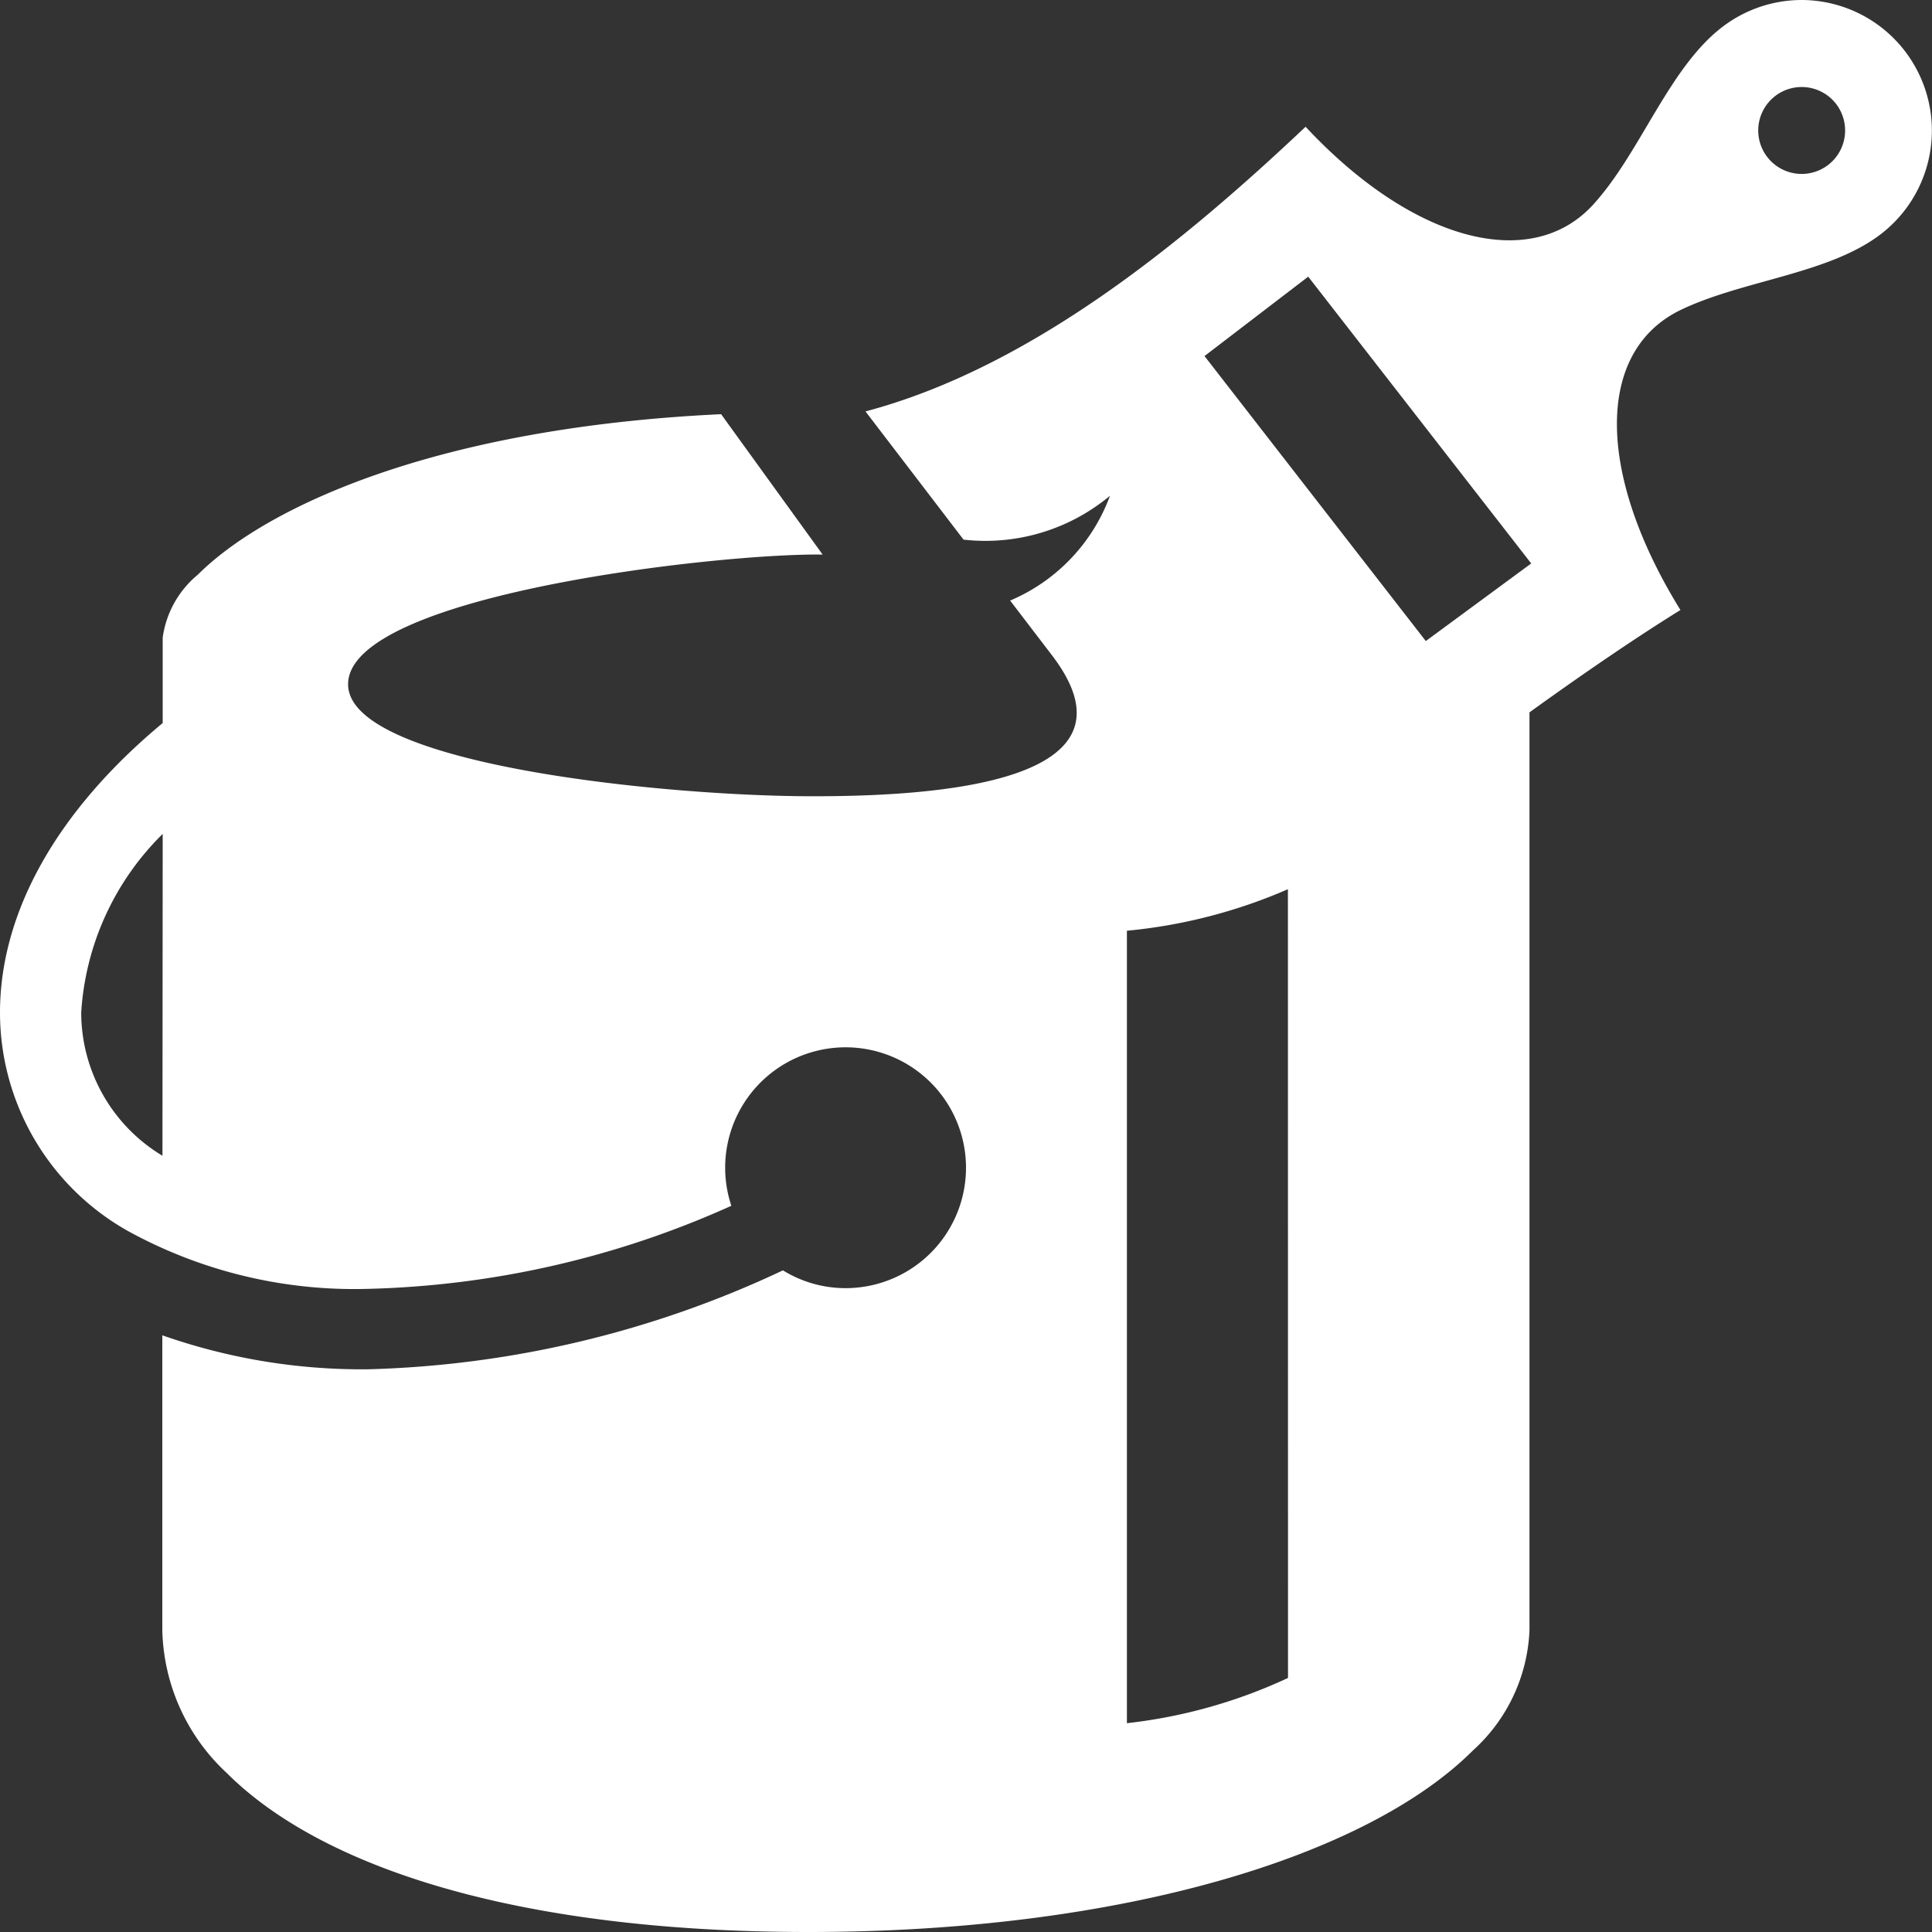 <svg xmlns="http://www.w3.org/2000/svg" width="57.262" height="57.262" viewBox="0 0 57.262 57.262">
  <rect x="0" y="0" width="57.262" height="57.262" fill="#333333" stroke="none"/>
  <path id="bucket_and_paint" data-name="bucket and paint" d="M53.4,0a3.873,3.873,0,0,0-2.353.8c-1.6,1.224-2.436,3.76-3.851,5.29-1.837,1.976-5.323,1.071-8.5-2.333-3.6,3.4-8.122,7.132-13.044,8.437l2.906,3.8a5.766,5.766,0,0,0,4.34-1.3A5.392,5.392,0,0,1,29.939,17.8l1.231,1.61c2.913,3.794-3.443,4.194-7.091,4.19-4.357,0-13.762-.933-13.762-3.319,0-2.651,11.04-3.891,14.065-3.844l-3.009-4.161c-8.47.4-13.5,2.751-15.513,4.76A2.932,2.932,0,0,0,4.822,18.9V21.43C1.725,24,0,27.009,0,30.012a7.428,7.428,0,0,0,4.018,6.595A13.933,13.933,0,0,0,10.906,38.2a27.827,27.827,0,0,0,10.77-2.462,3.569,3.569,0,1,1,3.376,2.441,3.533,3.533,0,0,1-1.847-.527,30.713,30.713,0,0,1-12.3,2.932,17.862,17.862,0,0,1-6.094-1.007l0,8.749A5.955,5.955,0,0,0,6.721,52.55c2.758,2.756,8.494,4.712,17.241,4.712,9.324,0,16.57-2.257,19.693-5.38a5.082,5.082,0,0,0,1.677-3.56V21.113c1.615-1.164,3.178-2.231,4.474-3.033-2.5-4.042-2.527-7.683.021-8.9,1.832-.878,4.369-1.055,5.915-2.238A3.87,3.87,0,0,0,53.4,0ZM4.815,34.255A4.958,4.958,0,0,1,2.407,30.01a8.133,8.133,0,0,1,2.415-5.294Zm33.36,15.477A15.282,15.282,0,0,1,33.4,51.073V27.586a15.611,15.611,0,0,0,4.772-1.231ZM42.259,19,35.7,10.553,38.774,8.2l6.609,8.5ZM54.177,4.894a1.288,1.288,0,1,1,.246-1.809A1.29,1.29,0,0,1,54.177,4.894Z" transform="translate(0)" fill="#fff"/>
</svg>
